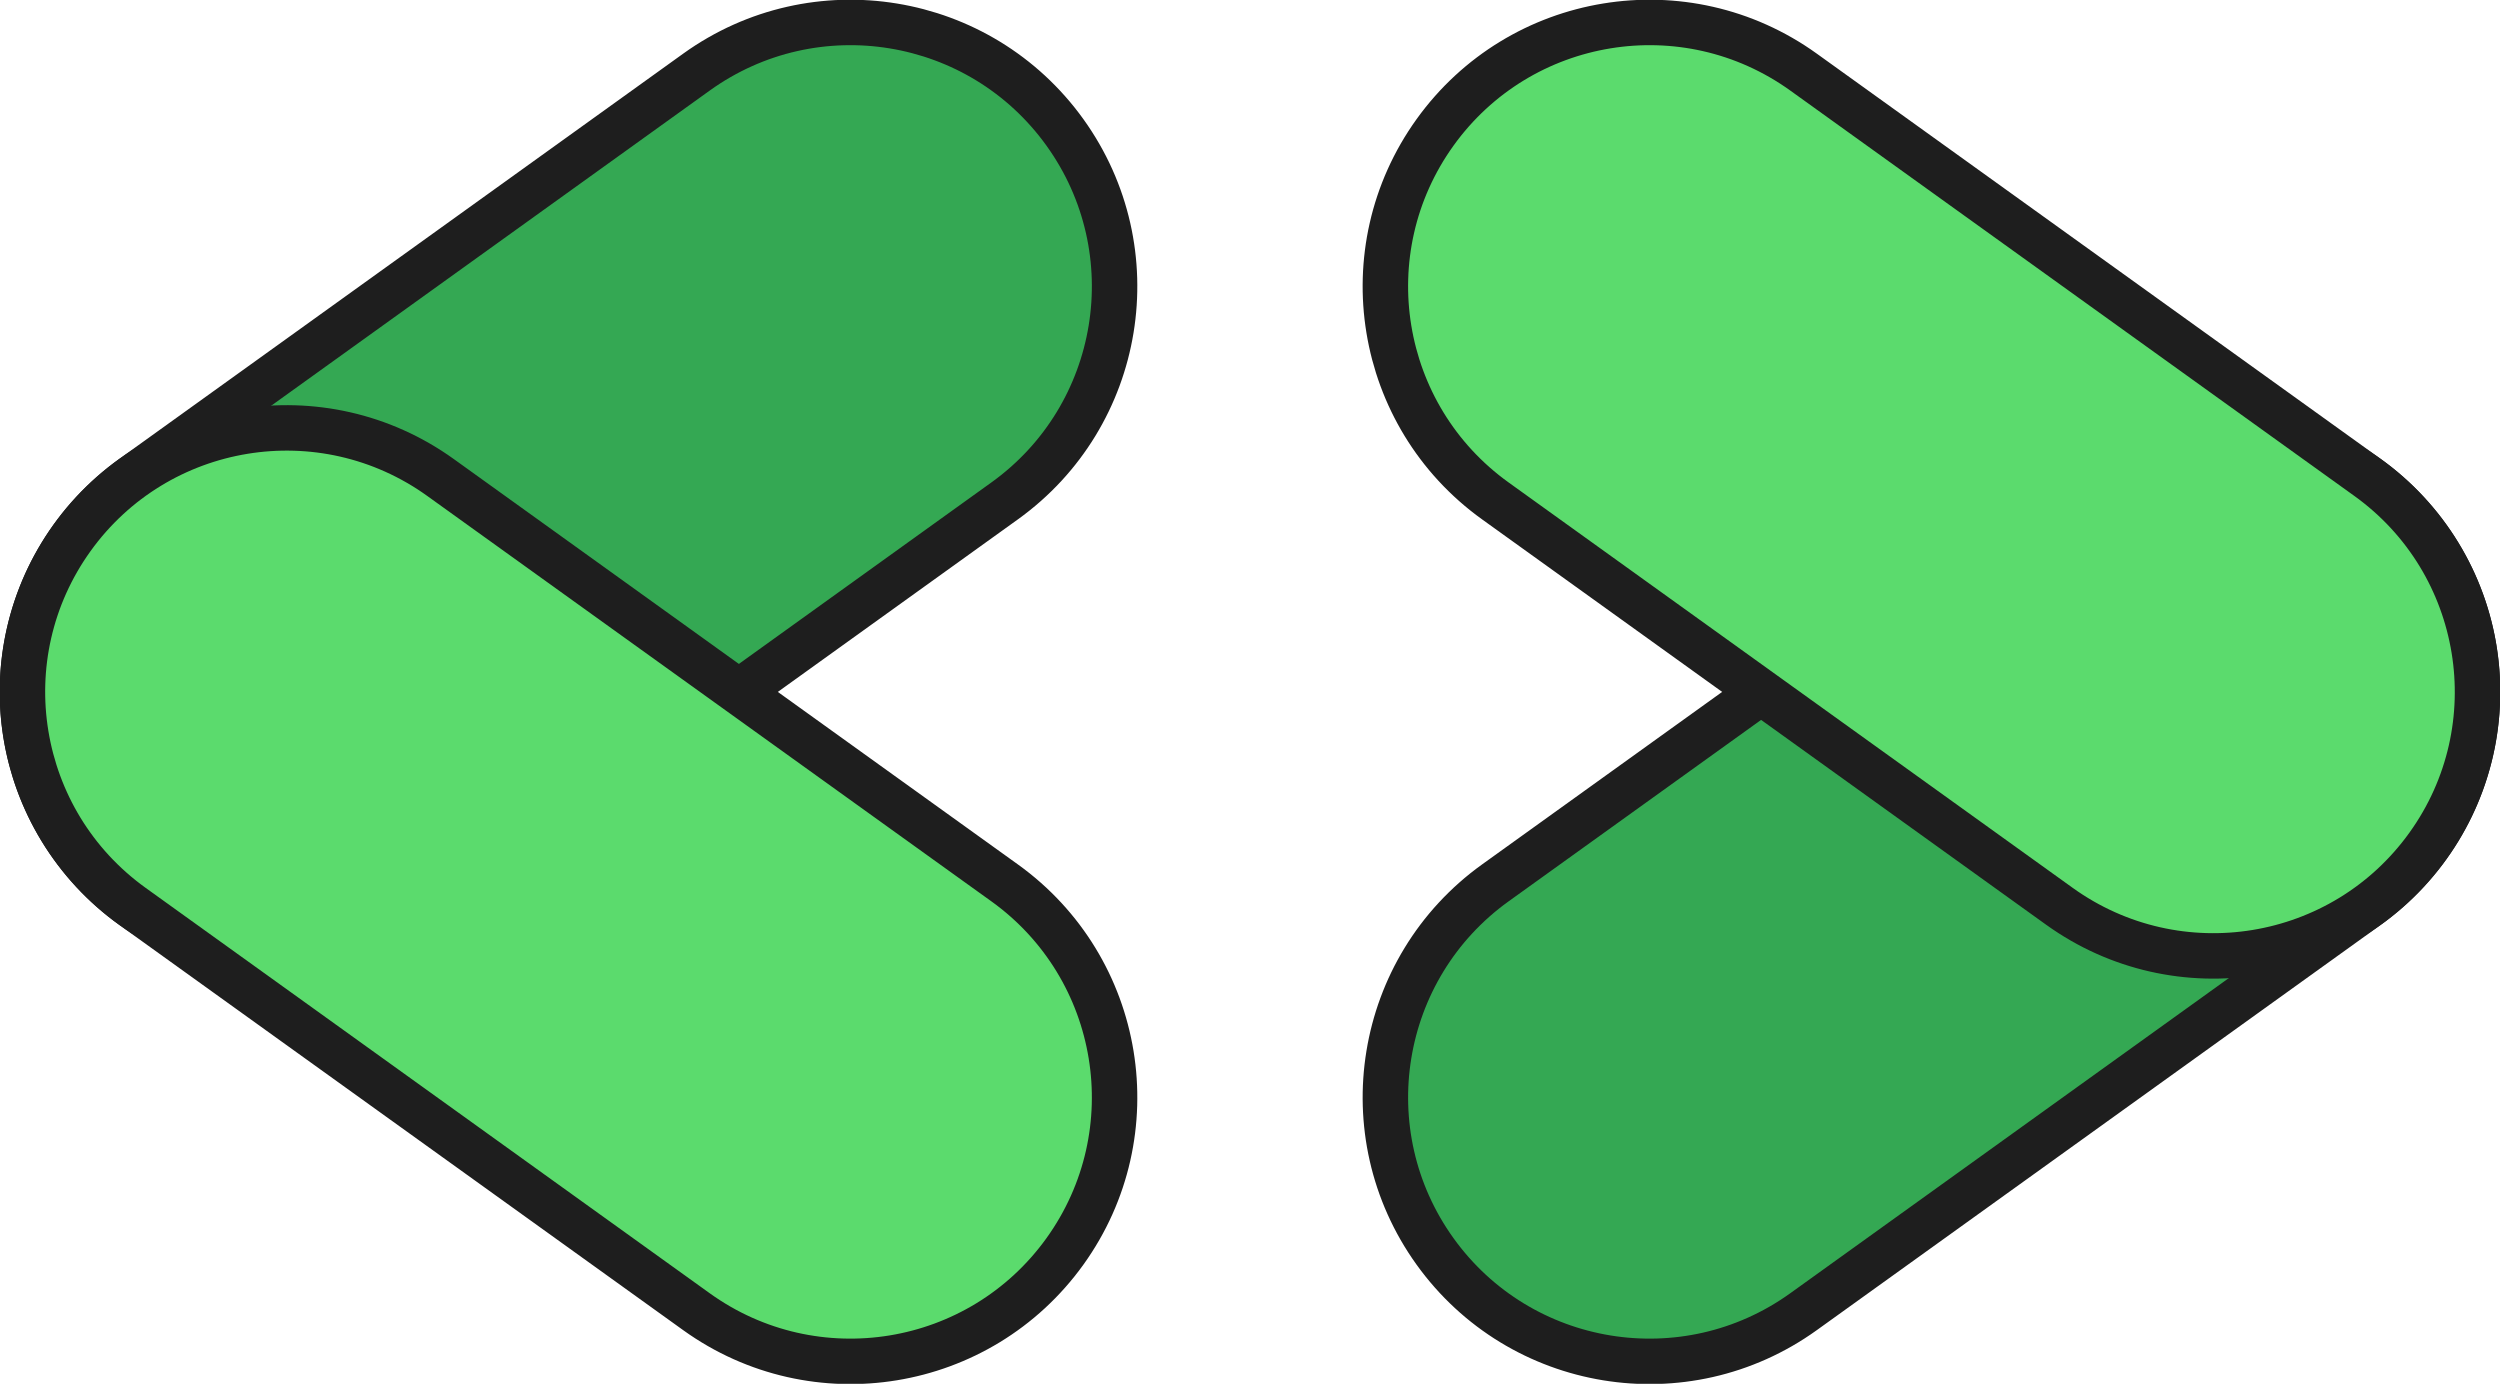 <svg width="110" height="61" viewBox="0 0 110 61" fill="none" xmlns="http://www.w3.org/2000/svg">
<g clip-path="url(#clip0_1219_10315)">
<path d="M46.858 5.827C50.602 11.037 49.414 18.296 44.204 22.04L19.387 39.876C14.176 43.62 6.917 42.432 3.172 37.222C-0.572 32.012 0.617 24.752 5.827 21.008L30.645 3.172C35.855 -0.572 43.114 0.616 46.858 5.827Z" fill="#34A853" stroke="#1E1E1E" stroke-width="2"/>
<path d="M3.172 23.666C-0.572 28.876 0.616 36.136 5.827 39.88L30.644 57.715C35.854 61.46 43.113 60.272 46.858 55.061C50.602 49.851 49.414 42.592 44.204 38.847L19.386 21.012C14.176 17.267 6.917 18.456 3.172 23.666Z" fill="#5BDB6D" stroke="#1E1E1E" stroke-width="2"/>
<path d="M106.827 23.666C110.571 28.876 109.383 36.136 104.173 39.88L79.355 57.715C74.145 61.46 66.885 60.272 63.141 55.061C59.397 49.851 60.585 42.592 65.795 38.847L90.613 21.012C95.823 17.267 103.082 18.456 106.827 23.666Z" fill="#34A853" stroke="#1E1E1E" stroke-width="2"/>
<path d="M63.141 5.827C59.397 11.037 60.584 18.296 65.795 22.04L90.613 39.876C95.823 43.62 103.082 42.432 106.826 37.222C110.571 32.012 109.383 24.752 104.173 21.008L79.355 3.172C74.145 -0.572 66.885 0.616 63.141 5.827Z" fill="#5BDB6D" stroke="#1E1E1E" stroke-width="2"/>
</g>
<defs>
<clipPath id="clip0_1219_10315">
<rect width="110" height="60.888" fill="white"/>
</clipPath>
</defs>
</svg>
